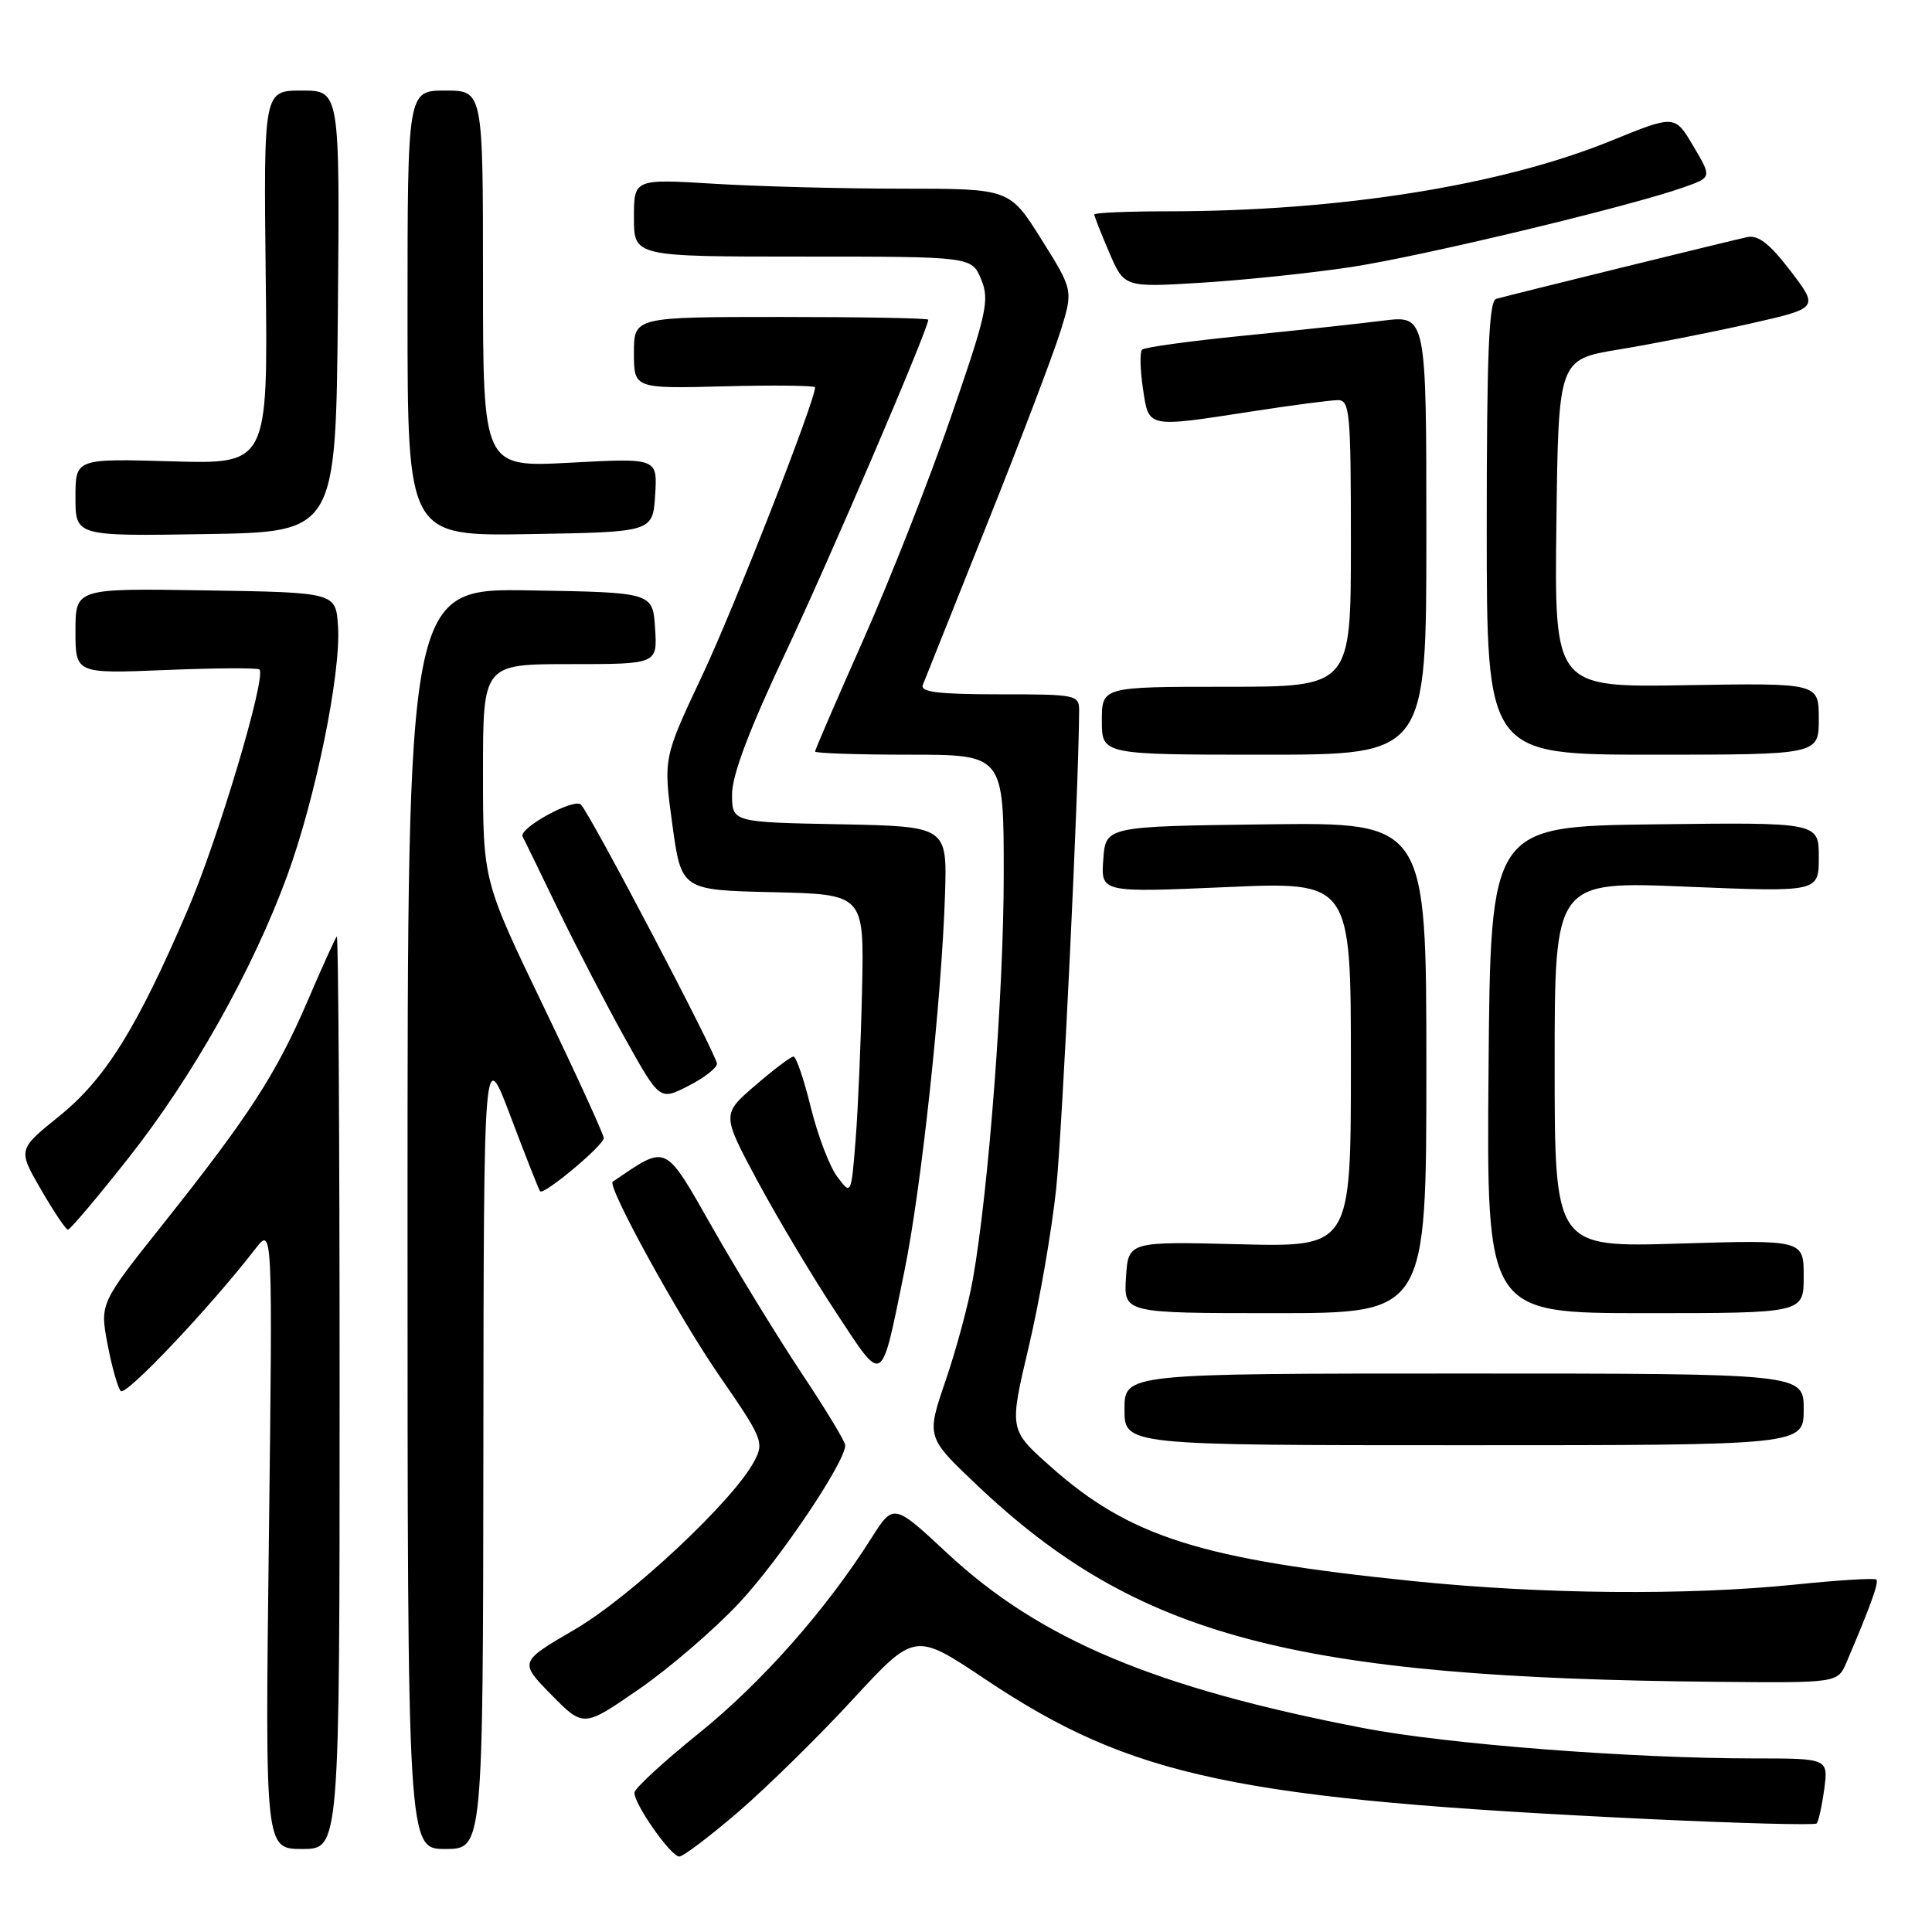 <?xml version="1.0" encoding="UTF-8" standalone="no"?>
<!DOCTYPE svg PUBLIC "-//W3C//DTD SVG 1.1//EN" "http://www.w3.org/Graphics/SVG/1.1/DTD/svg11.dtd" >
<svg xmlns="http://www.w3.org/2000/svg" xmlns:xlink="http://www.w3.org/1999/xlink" version="1.1" viewBox="0 0 256 256">
 <g >
 <path fill="currentColor"
d=" M 97.86 240.06 C 101.65 236.79 108.47 230.10 112.99 225.19 C 121.22 216.27 121.22 216.27 130.54 222.50 C 150.01 235.52 163.79 238.43 218.38 241.03 C 230.41 241.60 240.46 241.87 240.71 241.62 C 240.96 241.37 241.41 239.33 241.72 237.08 C 242.26 233.00 242.26 233.00 232.38 233.00 C 215.95 232.99 191.65 231.10 180.66 228.98 C 153.06 223.66 137.81 217.25 125.55 205.84 C 118.40 199.18 118.40 199.18 115.45 203.83 C 109.47 213.29 100.96 222.92 92.66 229.62 C 87.97 233.40 84.10 236.96 84.07 237.52 C 83.97 238.98 88.89 246.00 90.01 246.00 C 90.53 246.00 94.06 243.32 97.86 240.06 Z  M 45.00 184.33 C 45.00 150.97 44.83 123.85 44.63 124.08 C 44.42 124.31 42.67 128.17 40.75 132.65 C 36.59 142.32 32.97 147.90 21.67 162.11 C 13.23 172.71 13.23 172.71 14.25 178.11 C 14.81 181.07 15.60 183.87 16.00 184.32 C 16.66 185.05 27.85 173.22 33.82 165.50 C 36.13 162.50 36.13 162.50 35.63 203.75 C 35.12 245.00 35.12 245.00 40.06 245.00 C 45.00 245.00 45.00 245.00 45.00 184.33 Z  M 64.05 191.75 C 64.10 138.50 64.10 138.50 67.68 148.00 C 69.65 153.22 71.40 157.66 71.57 157.85 C 72.05 158.41 80.00 151.76 80.00 150.80 C 80.00 150.33 76.40 142.46 72.00 133.32 C 64.00 116.69 64.00 116.69 64.00 102.35 C 64.00 88.00 64.00 88.00 75.55 88.00 C 87.11 88.00 87.11 88.00 86.80 83.25 C 86.50 78.50 86.50 78.50 70.25 78.23 C 54.00 77.95 54.00 77.95 54.00 161.48 C 54.00 245.00 54.00 245.00 59.00 245.00 C 64.00 245.00 64.00 245.00 64.05 191.75 Z  M 97.94 212.40 C 103.28 206.70 112.00 193.74 112.00 191.51 C 112.00 191.03 109.43 186.78 106.29 182.07 C 103.16 177.36 97.84 168.70 94.49 162.82 C 87.94 151.34 88.53 151.62 81.19 156.58 C 80.38 157.12 89.89 174.42 95.29 182.25 C 101.08 190.64 101.28 191.11 99.92 193.66 C 97.14 198.88 83.54 211.61 76.15 215.92 C 68.79 220.21 68.79 220.21 73.05 224.56 C 77.32 228.90 77.32 228.90 84.67 223.82 C 88.71 221.03 94.68 215.89 97.94 212.40 Z  M 244.68 220.25 C 247.87 212.77 248.99 209.66 248.63 209.30 C 248.41 209.08 243.63 209.37 238.01 209.95 C 223.63 211.43 204.44 211.26 187.22 209.50 C 159.02 206.62 149.66 203.65 139.11 194.24 C 133.72 189.44 133.72 189.44 136.31 178.47 C 137.74 172.44 139.37 163.00 139.95 157.50 C 140.77 149.58 142.92 104.84 142.99 94.25 C 143.00 92.06 142.73 92.00 132.39 92.00 C 124.31 92.00 121.90 91.70 122.28 90.75 C 122.55 90.06 126.37 80.50 130.77 69.50 C 135.17 58.50 139.54 47.02 140.49 43.98 C 142.22 38.46 142.22 38.46 138.00 31.73 C 133.78 25.00 133.78 25.00 119.54 25.00 C 111.72 25.00 100.52 24.71 94.66 24.35 C 84.00 23.70 84.00 23.70 84.00 28.85 C 84.00 34.00 84.00 34.00 106.38 34.00 C 128.76 34.00 128.76 34.00 130.01 37.02 C 131.14 39.76 130.78 41.43 126.00 55.27 C 123.11 63.65 117.87 76.95 114.37 84.83 C 110.87 92.72 108.00 99.35 108.00 99.58 C 108.00 99.81 113.62 100.00 120.50 100.00 C 133.00 100.00 133.00 100.00 133.00 115.84 C 133.00 131.42 131.00 157.72 128.91 169.50 C 128.33 172.80 126.70 178.86 125.29 182.96 C 122.74 190.42 122.74 190.42 129.47 196.80 C 150.65 216.86 171.24 222.34 227.51 222.85 C 243.51 223.00 243.51 223.00 244.68 220.25 Z  M 239.00 186.75 C 239.00 182.00 239.00 182.00 194.00 182.00 C 149.00 182.00 149.00 182.00 149.00 186.75 C 149.00 191.50 149.00 191.50 194.00 191.50 C 239.00 191.50 239.00 191.50 239.00 186.75 Z  M 119.84 168.42 C 122.08 157.47 124.77 132.48 125.22 118.50 C 125.50 109.50 125.50 109.50 111.25 109.22 C 97.00 108.95 97.00 108.95 97.00 105.22 C 97.01 102.70 99.28 96.67 104.08 86.50 C 109.99 73.97 123.00 43.61 123.00 42.36 C 123.00 42.16 114.22 42.00 103.50 42.00 C 84.00 42.00 84.00 42.00 84.00 46.75 C 84.00 51.50 84.00 51.50 96.00 51.19 C 102.60 51.02 108.00 51.08 108.00 51.33 C 108.00 53.14 97.25 80.60 93.06 89.48 C 87.89 100.45 87.89 100.45 89.08 109.20 C 90.28 117.94 90.28 117.94 102.39 118.22 C 114.50 118.50 114.50 118.50 114.23 131.00 C 114.08 137.88 113.70 146.85 113.38 150.94 C 112.79 158.38 112.79 158.38 110.95 155.94 C 109.93 154.60 108.36 150.46 107.44 146.75 C 106.53 143.04 105.50 140.00 105.14 140.00 C 104.79 140.00 102.50 141.73 100.07 143.83 C 95.63 147.65 95.63 147.65 100.42 156.58 C 103.06 161.48 107.72 169.28 110.78 173.91 C 117.16 183.57 116.68 183.86 119.84 168.42 Z  M 189.00 141.48 C 189.00 108.96 189.00 108.96 167.75 109.23 C 146.50 109.50 146.50 109.50 146.19 113.89 C 145.87 118.27 145.87 118.27 162.44 117.55 C 179.00 116.82 179.00 116.82 179.00 141.03 C 179.00 165.24 179.00 165.24 164.25 164.87 C 149.50 164.50 149.50 164.50 149.20 169.25 C 148.89 174.00 148.89 174.00 168.95 174.00 C 189.00 174.00 189.00 174.00 189.00 141.48 Z  M 239.00 169.14 C 239.00 164.28 239.00 164.28 222.50 164.78 C 206.00 165.28 206.00 165.28 206.00 141.02 C 206.00 116.76 206.00 116.76 223.50 117.49 C 241.00 118.21 241.00 118.21 241.00 113.59 C 241.00 108.96 241.00 108.96 219.25 109.23 C 197.50 109.50 197.50 109.50 197.24 141.75 C 196.97 174.00 196.97 174.00 217.99 174.00 C 239.00 174.00 239.00 174.00 239.00 169.14 Z  M 17.00 153.47 C 25.51 142.71 33.50 128.49 38.07 116.00 C 41.82 105.74 45.20 89.17 44.79 83.00 C 44.50 78.50 44.50 78.50 27.25 78.23 C 10.00 77.95 10.00 77.95 10.00 83.61 C 10.00 89.27 10.00 89.27 21.98 88.78 C 28.56 88.51 34.15 88.48 34.38 88.71 C 35.32 89.66 28.92 111.14 24.90 120.50 C 18.14 136.26 13.96 142.97 7.83 147.91 C 2.36 152.32 2.36 152.32 5.43 157.62 C 7.12 160.54 8.72 162.93 9.00 162.94 C 9.28 162.95 12.88 158.69 17.00 153.47 Z  M 95.00 140.95 C 95.00 139.83 78.30 108.00 76.98 106.62 C 76.09 105.69 68.66 109.76 69.25 110.86 C 69.45 111.21 71.56 115.55 73.95 120.50 C 76.35 125.45 80.36 133.17 82.86 137.66 C 87.42 145.83 87.42 145.83 91.21 143.89 C 93.29 142.83 95.00 141.51 95.00 140.95 Z  M 189.00 70.88 C 189.00 41.77 189.00 41.77 183.25 42.49 C 180.09 42.89 171.74 43.79 164.70 44.49 C 157.67 45.19 151.65 46.02 151.33 46.33 C 151.02 46.65 151.07 48.95 151.44 51.45 C 152.24 56.77 151.83 56.68 166.00 54.50 C 171.22 53.69 176.29 53.03 177.25 53.02 C 178.86 53.00 179.00 54.56 179.00 72.00 C 179.00 91.00 179.00 91.00 162.50 91.00 C 146.00 91.00 146.00 91.00 146.00 95.50 C 146.00 100.00 146.00 100.00 167.50 100.00 C 189.00 100.00 189.00 100.00 189.00 70.88 Z  M 241.00 95.25 C 241.00 90.50 241.00 90.50 223.48 90.79 C 205.96 91.09 205.96 91.09 206.23 69.36 C 206.50 47.63 206.50 47.63 214.50 46.31 C 218.90 45.59 226.67 44.06 231.76 42.91 C 241.01 40.83 241.01 40.83 237.26 35.91 C 234.49 32.29 232.97 31.10 231.50 31.42 C 229.53 31.84 200.68 38.93 198.25 39.60 C 197.29 39.86 197.00 46.79 197.00 69.97 C 197.00 100.00 197.00 100.00 219.00 100.00 C 241.00 100.00 241.00 100.00 241.00 95.25 Z  M 44.77 41.25 C 45.03 12.00 45.03 12.00 39.98 12.00 C 34.93 12.00 34.93 12.00 35.21 36.75 C 35.50 61.50 35.50 61.50 22.75 61.13 C 10.00 60.76 10.00 60.76 10.00 65.90 C 10.00 71.05 10.00 71.05 27.25 70.77 C 44.50 70.50 44.50 70.50 44.77 41.25 Z  M 86.81 65.59 C 87.12 60.69 87.12 60.69 75.56 61.31 C 64.00 61.93 64.00 61.93 64.00 36.96 C 64.00 12.00 64.00 12.00 59.00 12.00 C 54.00 12.00 54.00 12.00 54.00 41.52 C 54.00 71.05 54.00 71.05 70.25 70.77 C 86.50 70.50 86.50 70.50 86.81 65.59 Z  M 179.00 35.39 C 188.32 33.98 215.95 27.36 223.16 24.80 C 226.83 23.50 226.83 23.50 224.37 19.35 C 221.92 15.21 221.92 15.21 213.51 18.64 C 198.93 24.58 177.53 27.99 154.75 28.00 C 149.39 28.00 145.00 28.19 145.00 28.42 C 145.00 28.65 145.89 30.92 146.98 33.46 C 148.97 38.09 148.97 38.09 159.23 37.46 C 164.88 37.11 173.78 36.18 179.00 35.39 Z "/>
</g>
</svg>
